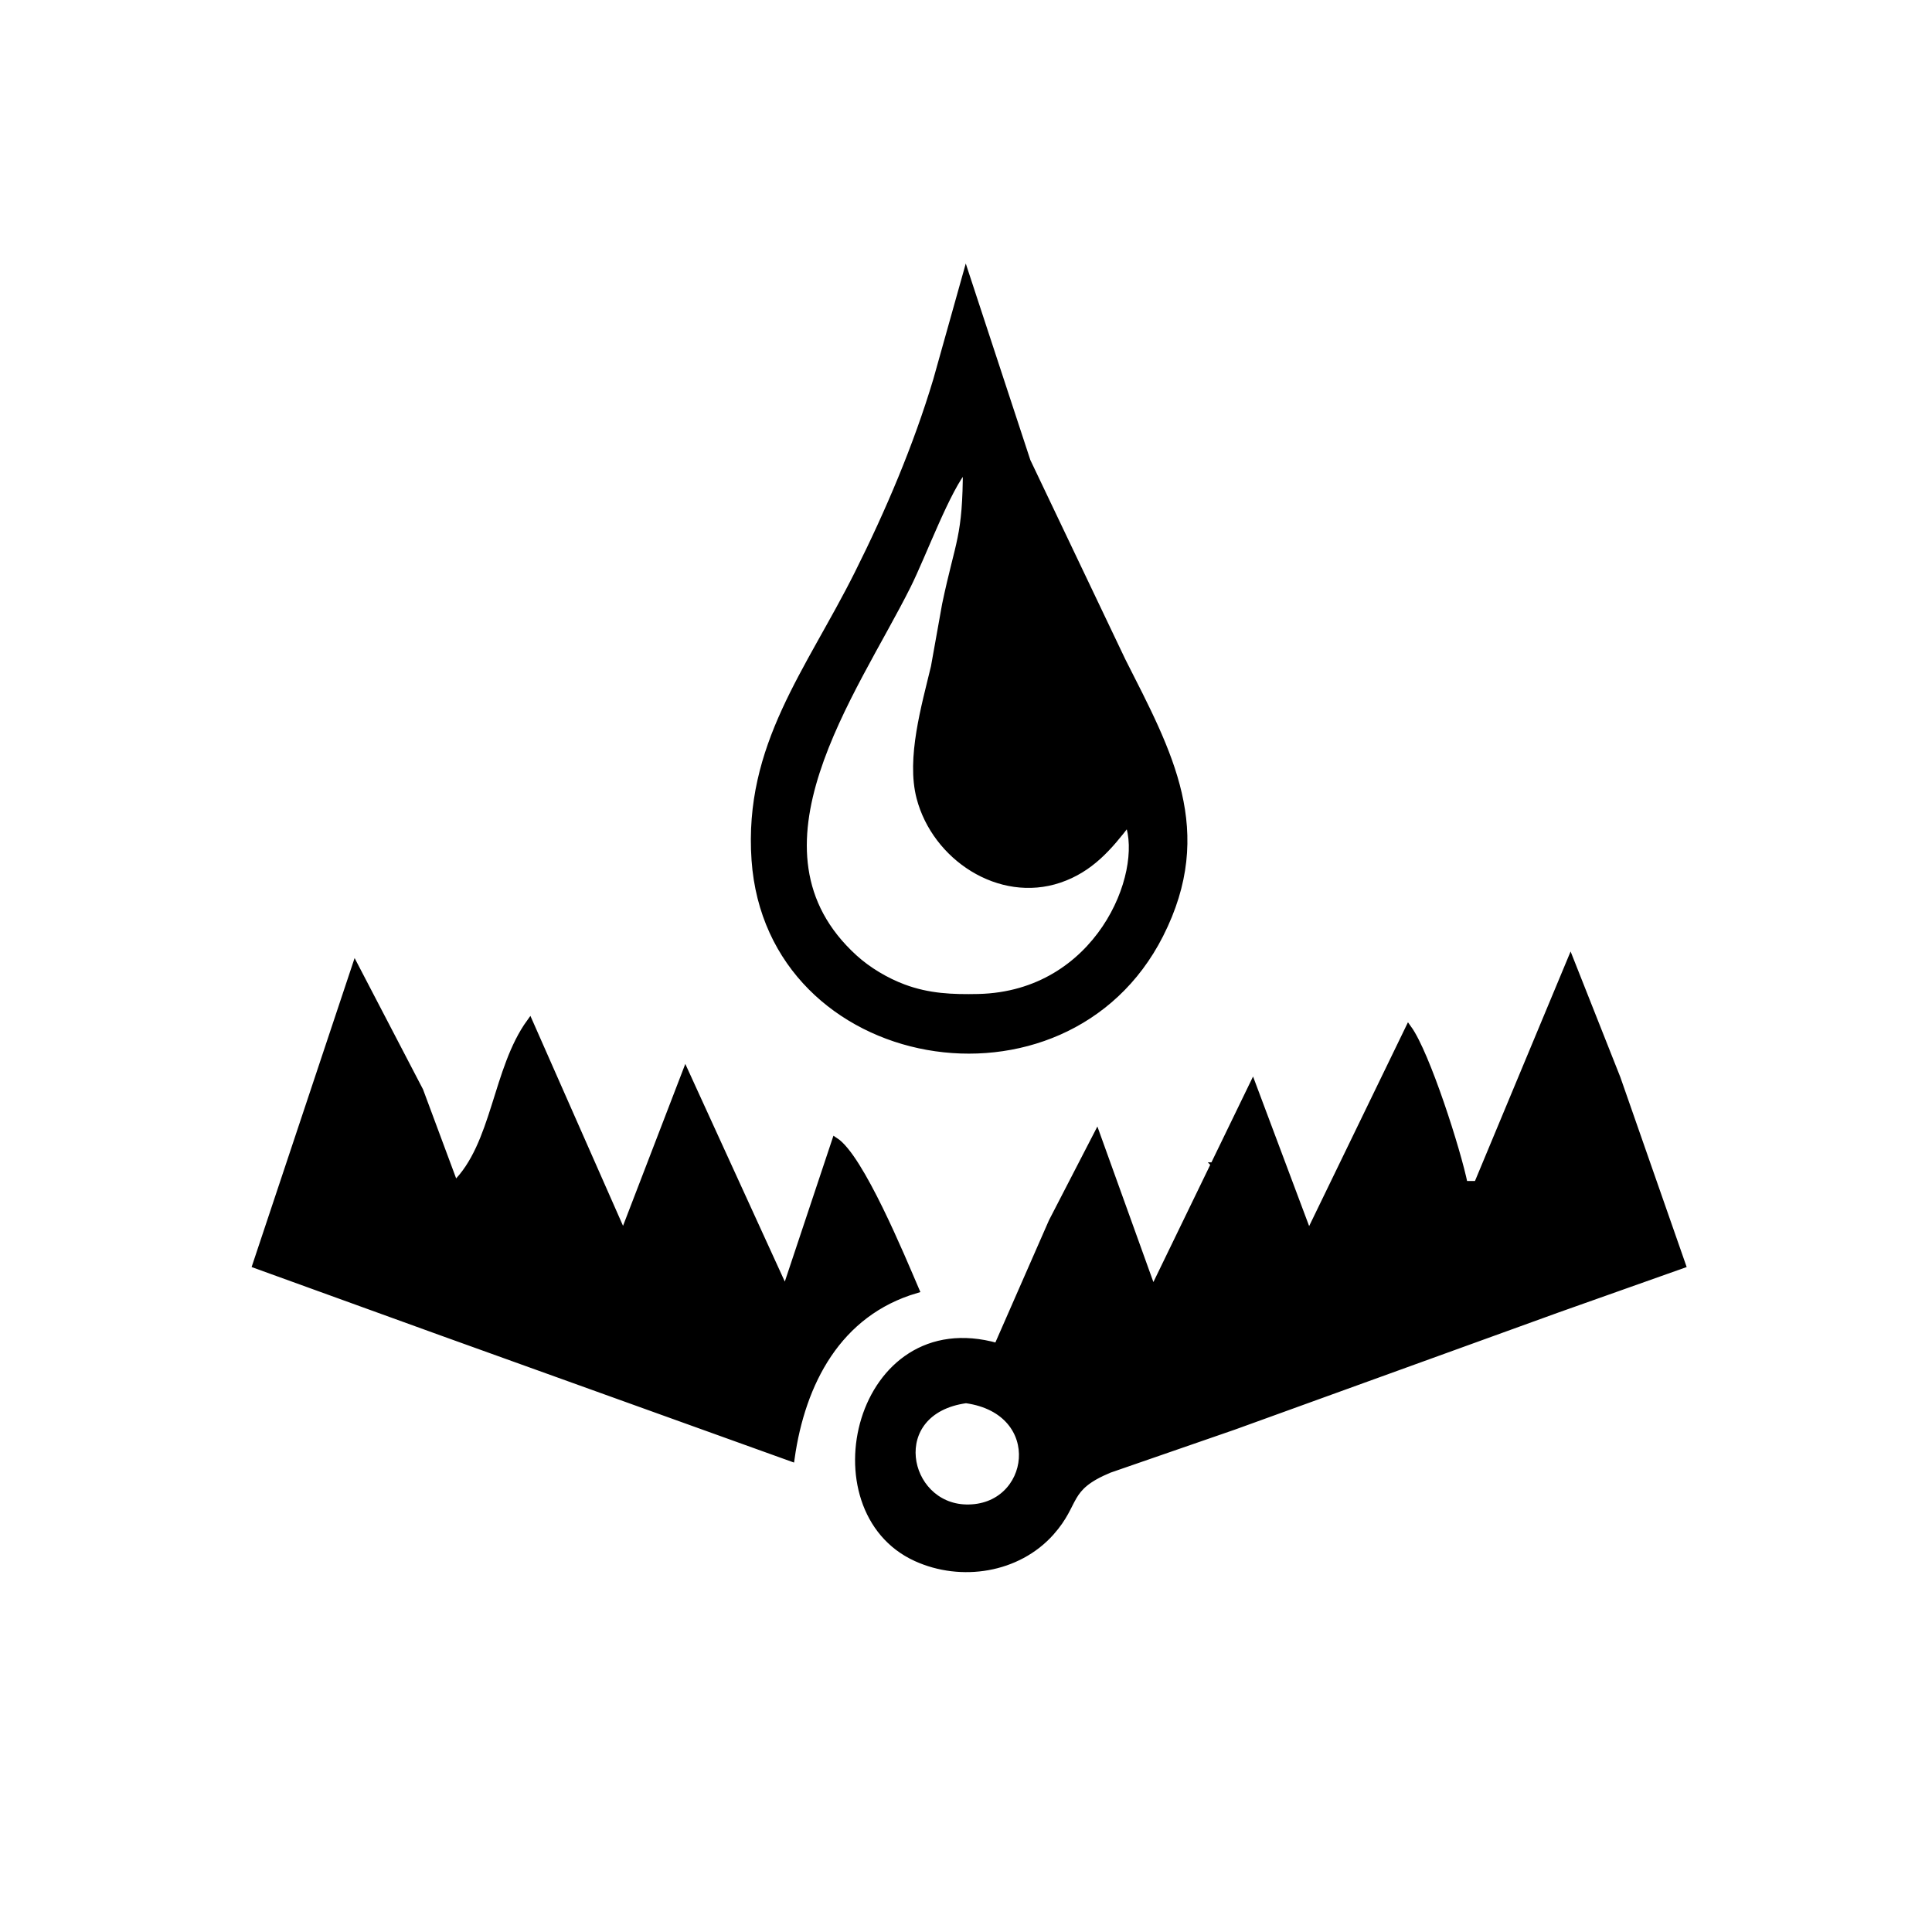 <?xml version="1.0" encoding="UTF-8" standalone="no"?>
<!DOCTYPE svg PUBLIC "-//W3C//DTD SVG 20010904//EN"
              "http://www.w3.org/TR/2001/REC-SVG-20010904/DTD/svg10.dtd">

<svg xmlns="http://www.w3.org/2000/svg"
     width="4.306in" height="4.306in"
     viewBox="0 0 310 310">
  <path id="trap"
        fill="black" stroke="black" stroke-width="1"
        d="M 155.00,44.00
           C 155.00,44.00 150.23,61.00 150.23,61.00
             147.05,71.60 142.58,82.11 137.63,92.00
             129.77,107.73 119.81,119.66 121.09,138.00
             123.46,171.85 170.92,180.07 186.17,150.00
             194.61,133.35 187.65,120.88 180.11,106.00
             180.11,106.00 164.86,74.00 164.86,74.00
             164.86,74.00 155.00,44.00 155.00,44.00 Z
           M 155.00,75.00
           C 154.99,86.35 153.82,86.69 151.66,97.00
             151.66,97.00 149.87,107.00 149.87,107.00
             148.38,113.24 145.90,121.68 147.56,128.00
             150.05,137.53 160.36,144.41 170.00,141.15
             174.95,139.47 177.94,136.00 181.00,132.00
             184.01,140.22 176.22,159.54 157.00,159.99
             152.78,160.08 149.01,159.93 145.00,158.44
             142.22,157.41 139.29,155.67 137.10,153.67
             118.15,136.42 137.07,111.18 145.65,94.00
             148.17,88.95 152.01,78.39 155.00,75.00 Z
           M 152.00,133.00
           C 152.00,133.00 152.00,134.00 152.00,134.00
             152.00,134.00 151.00,133.00 151.00,133.00
             151.00,133.00 152.00,133.00 152.00,133.00 Z
           M 252.00,154.00
           C 252.00,154.00 237.00,190.00 237.00,190.00
             237.00,190.00 235.00,190.00 235.00,190.00
             233.93,184.69 228.95,169.08 226.00,165.00
             226.00,165.00 210.00,198.00 210.00,198.00
             210.00,198.00 201.00,174.00 201.00,174.00
             201.00,174.00 185.00,207.00 185.00,207.00
             185.00,207.00 176.00,182.00 176.00,182.00
             176.00,182.00 168.77,196.00 168.77,196.00
             168.77,196.00 160.00,216.00 160.00,216.00
             137.60,209.65 129.92,242.28 147.00,250.03
             154.22,253.31 163.30,251.91 168.66,245.90
             172.97,241.06 170.88,238.80 178.00,235.83
             178.00,235.83 198.00,228.91 198.00,228.91
             198.00,228.91 250.00,210.09 250.00,210.09
             250.00,210.09 270.00,203.00 270.00,203.00
             270.00,203.00 259.52,173.00 259.52,173.00
             259.52,173.00 252.00,154.00 252.00,154.00 Z
           M 57.00,155.00
           C 57.00,155.00 41.00,203.00 41.00,203.00
             41.00,203.00 71.00,213.86 71.00,213.86
             71.00,213.86 127.00,234.00 127.00,234.00
             128.71,221.89 134.47,210.69 147.00,207.00
             144.75,201.77 138.10,185.64 134.00,183.00
             134.00,183.00 126.00,207.00 126.00,207.00
             126.00,207.00 110.00,172.00 110.00,172.00
             110.00,172.00 100.00,198.00 100.00,198.00
             100.00,198.00 85.00,164.00 85.00,164.00
             79.51,171.58 79.45,183.69 73.00,190.00
             73.00,190.00 67.42,175.00 67.42,175.00
             67.42,175.00 57.00,155.00 57.00,155.00 Z
           M 196.00,187.00
           C 196.00,187.00 196.00,188.00 196.00,188.00
             196.00,188.00 195.00,187.00 195.00,187.00
             195.00,187.00 196.00,187.00 196.00,187.00 Z
           M 155.00,224.65
           C 168.11,226.47 165.83,242.16 155.00,241.90
             145.14,241.66 142.06,226.45 155.00,224.65 Z
           M 168.00,244.00
           C 168.00,244.00 168.00,245.00 168.00,245.00
             168.00,245.00 167.00,244.00 167.00,244.00
             167.00,244.00 168.00,244.00 168.00,244.00 Z" />
</svg>
